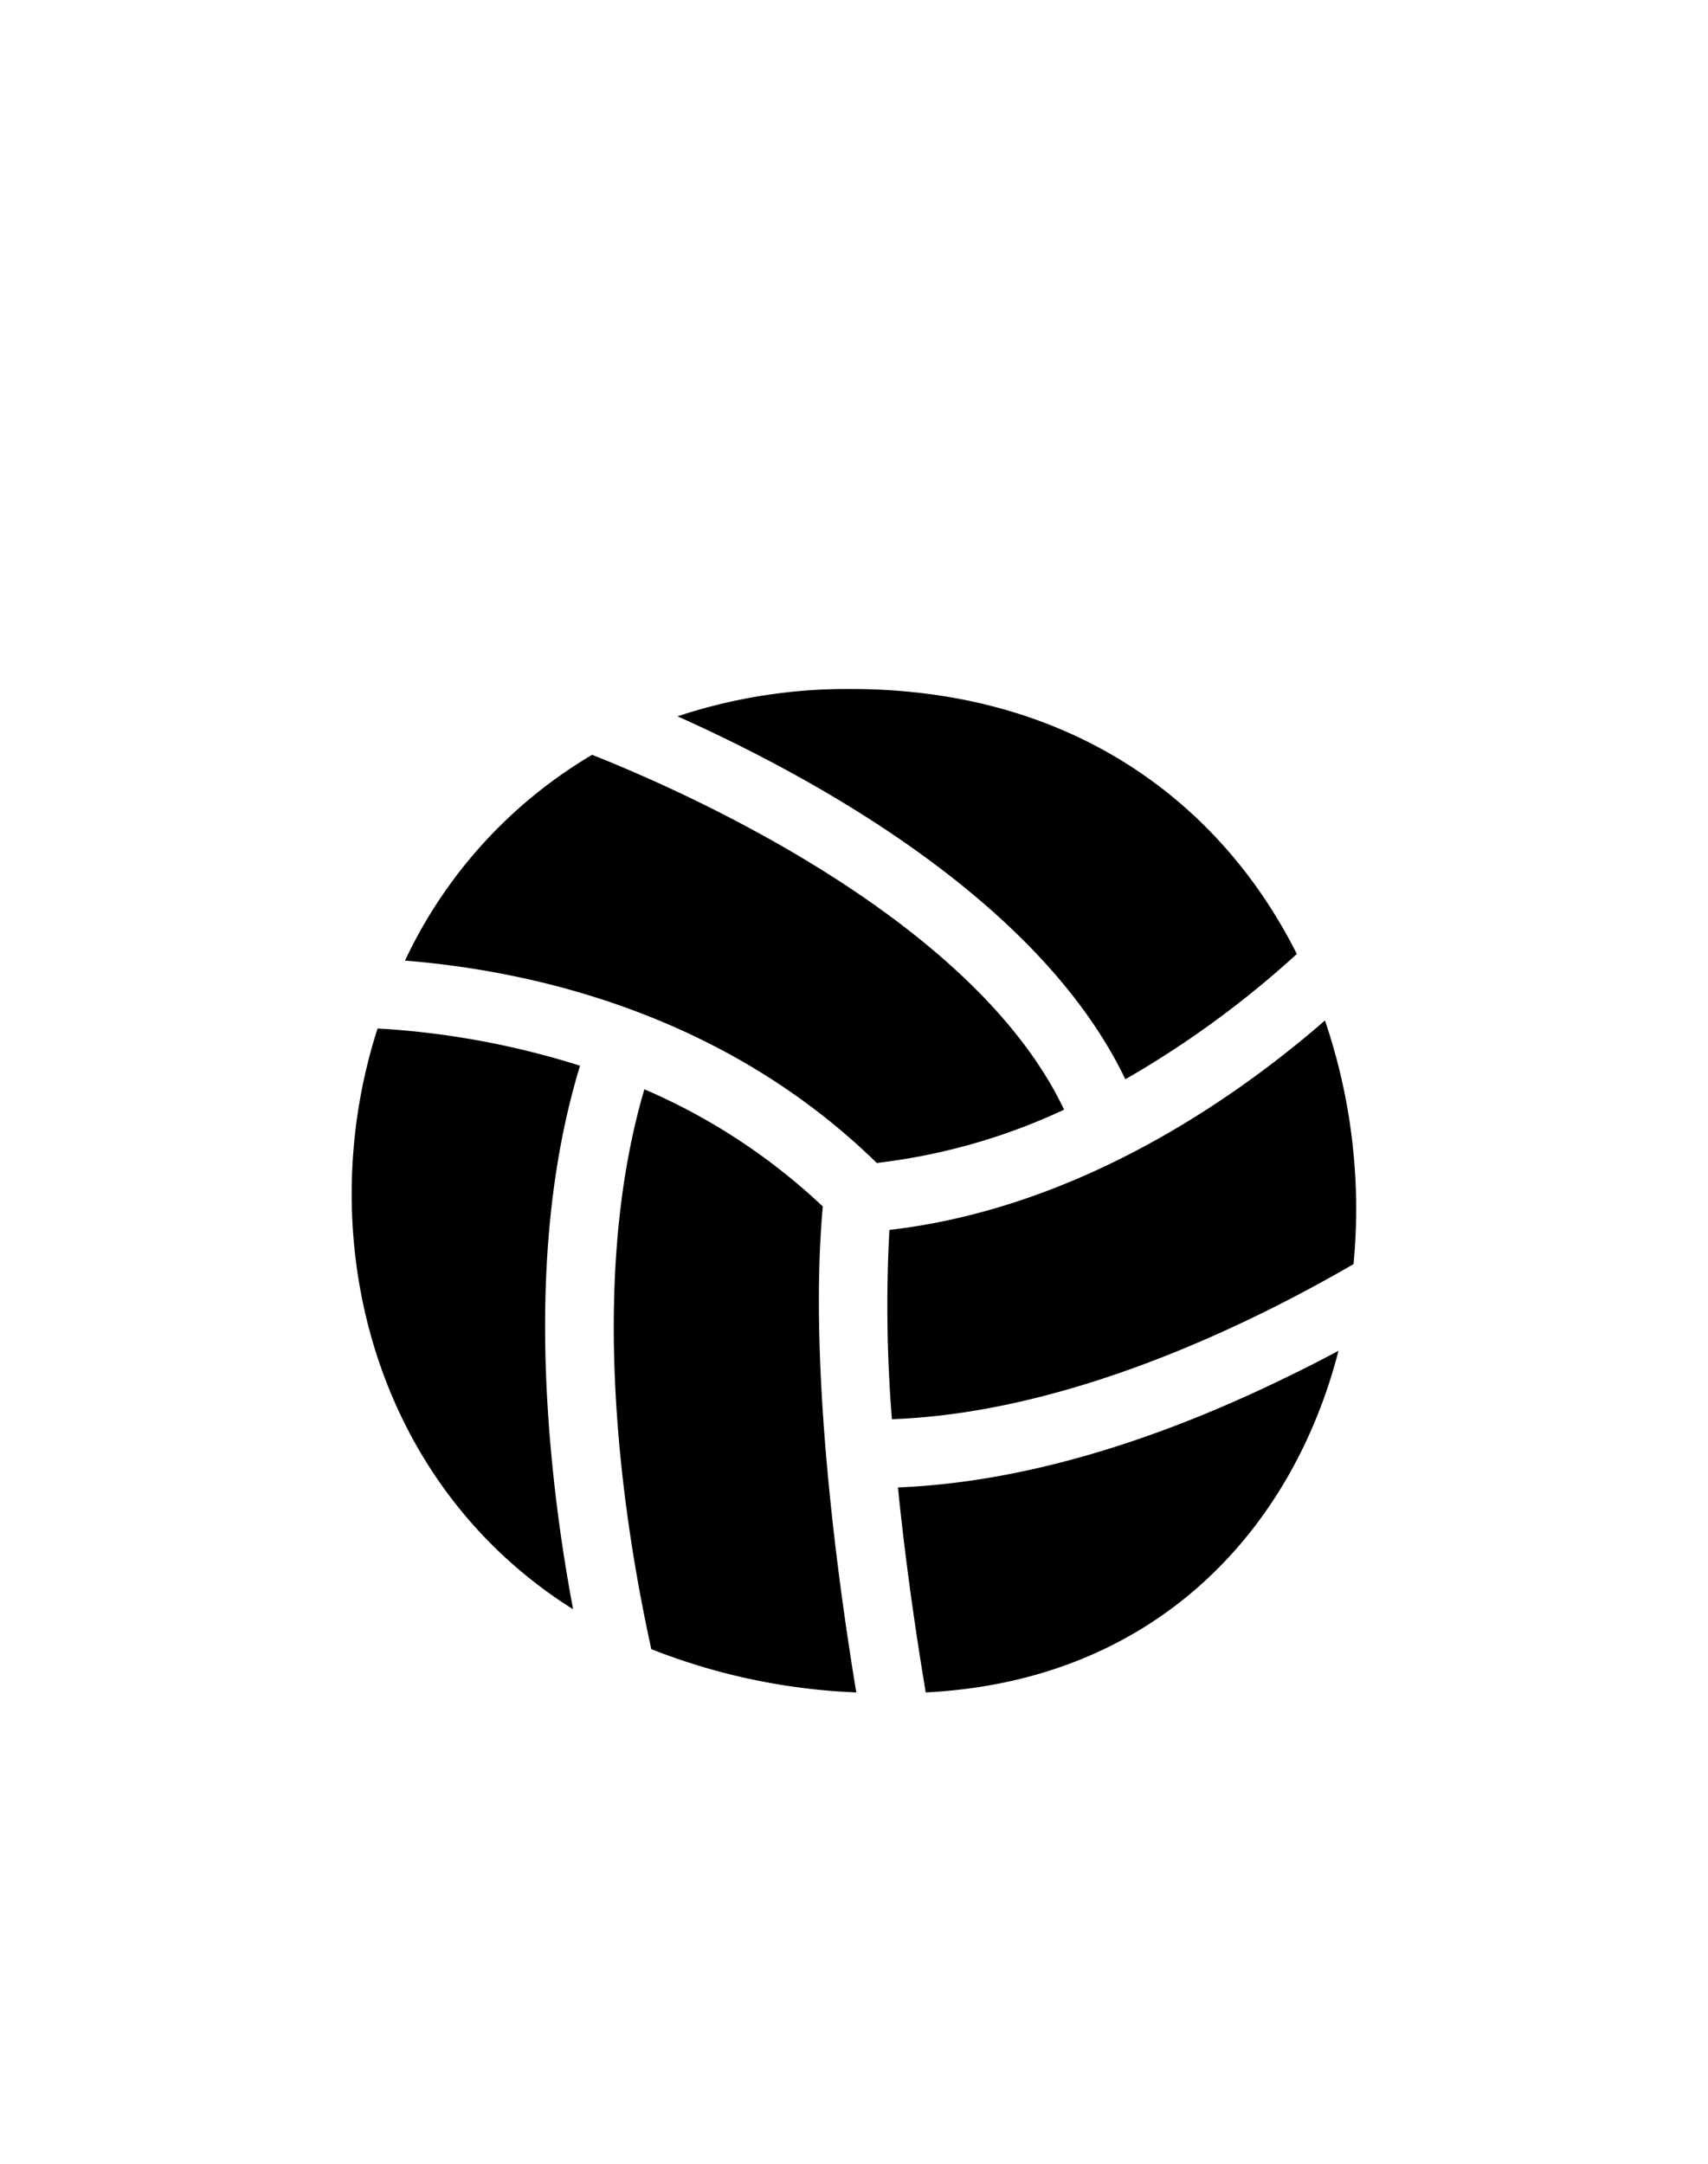 <svg id="Слой_1" data-name="Слой 1" xmlns="http://www.w3.org/2000/svg" viewBox="0 0 150 190"><defs><style>.cls-1{fill-rule:evenodd;}</style></defs><title>Монтажная область 4</title><path class="cls-1" d="M78.33,124.62A123.66,123.66,0,0,1,78.11,108c16.68-1.93,30.44-11.6,38.25-18.39A51.24,51.24,0,0,1,118.87,111C109.64,116.36,93.78,124.07,78.33,124.62ZM59.5,62.9a47.27,47.27,0,0,1,15.2-2.4c19.46,0,32.53,10,39.19,23.27a85.46,85.46,0,0,1-15.06,11C91.18,78.83,70.89,68,59.5,62.9ZM77,102.12c-13.3-13-30-16.85-41.43-17.77A41.43,41.43,0,0,1,52,66.28c8.06,3.19,33.49,14.37,41.45,31.16A53.45,53.45,0,0,1,77,102.12ZM49.09,133.63c.37,2.75.8,5.33,1.24,7.68-17.74-11.15-23-32.91-17.17-51a72.68,72.68,0,0,1,17.78,3.27C47.59,104.55,47,118,49.09,133.63Zm23.17-27.69c-1.27,13.93,1.28,32.63,2.94,42.67a55,55,0,0,1-18-3.8c-2.51-11.4-5.65-32.06-.61-49.16A53.7,53.7,0,0,1,72.26,105.94ZM112.85,121q2.49-1.2,4.7-2.39c-4.07,15.83-16.15,29-36.25,30-.74-4.42-1.73-10.94-2.44-18C89.11,130.2,100.53,127,112.85,121Z"/></svg>